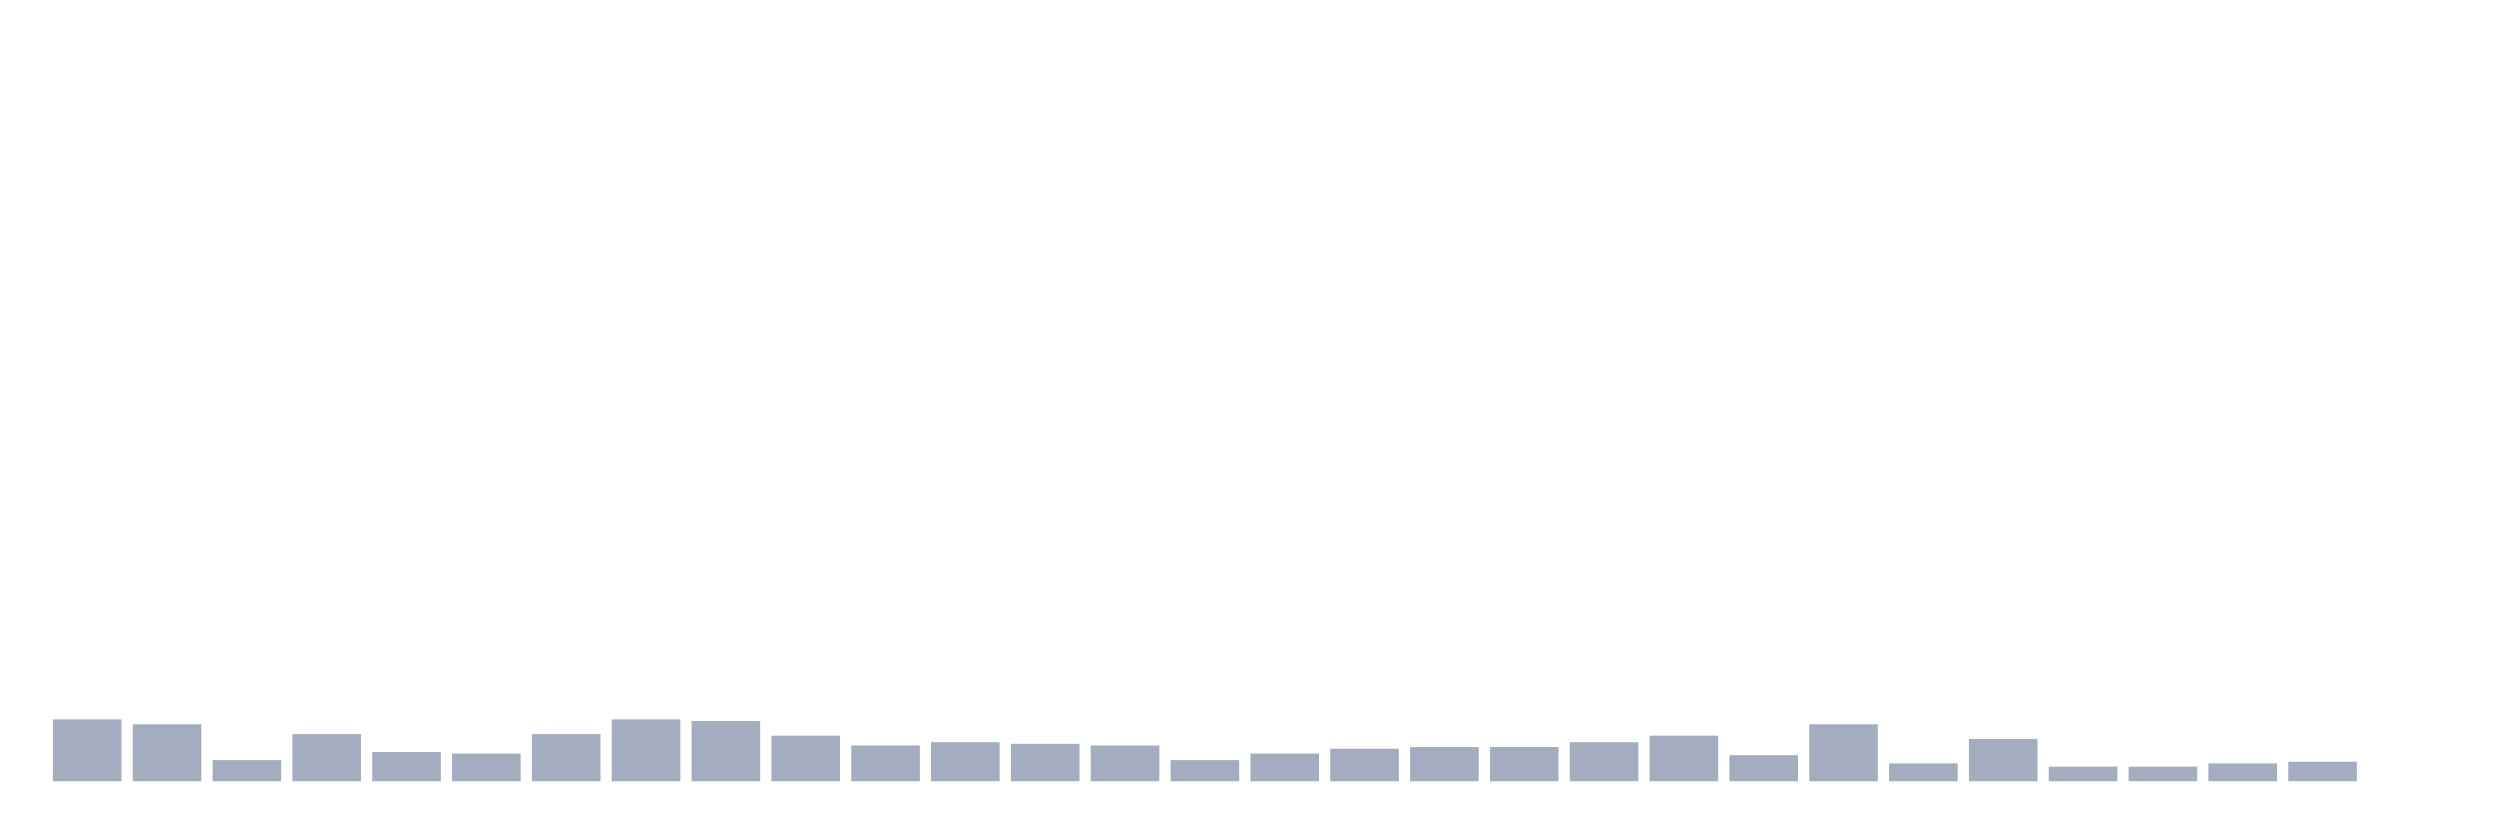<svg xmlns="http://www.w3.org/2000/svg" viewBox="0 0 480 160"><g transform="translate(10,10)"><rect class="bar" x="0.153" width="13.175" y="128.125" height="11.875" fill="rgb(164,173,192)"></rect><rect class="bar" x="15.482" width="13.175" y="129.062" height="10.938" fill="rgb(164,173,192)"></rect><rect class="bar" x="30.81" width="13.175" y="135.938" height="4.062" fill="rgb(164,173,192)"></rect><rect class="bar" x="46.138" width="13.175" y="130.938" height="9.062" fill="rgb(164,173,192)"></rect><rect class="bar" x="61.466" width="13.175" y="134.375" height="5.625" fill="rgb(164,173,192)"></rect><rect class="bar" x="76.794" width="13.175" y="134.688" height="5.312" fill="rgb(164,173,192)"></rect><rect class="bar" x="92.123" width="13.175" y="130.938" height="9.062" fill="rgb(164,173,192)"></rect><rect class="bar" x="107.451" width="13.175" y="128.125" height="11.875" fill="rgb(164,173,192)"></rect><rect class="bar" x="122.779" width="13.175" y="128.438" height="11.562" fill="rgb(164,173,192)"></rect><rect class="bar" x="138.107" width="13.175" y="131.25" height="8.75" fill="rgb(164,173,192)"></rect><rect class="bar" x="153.436" width="13.175" y="133.125" height="6.875" fill="rgb(164,173,192)"></rect><rect class="bar" x="168.764" width="13.175" y="132.5" height="7.5" fill="rgb(164,173,192)"></rect><rect class="bar" x="184.092" width="13.175" y="132.812" height="7.188" fill="rgb(164,173,192)"></rect><rect class="bar" x="199.42" width="13.175" y="133.125" height="6.875" fill="rgb(164,173,192)"></rect><rect class="bar" x="214.748" width="13.175" y="135.938" height="4.062" fill="rgb(164,173,192)"></rect><rect class="bar" x="230.077" width="13.175" y="134.688" height="5.312" fill="rgb(164,173,192)"></rect><rect class="bar" x="245.405" width="13.175" y="133.75" height="6.25" fill="rgb(164,173,192)"></rect><rect class="bar" x="260.733" width="13.175" y="133.438" height="6.562" fill="rgb(164,173,192)"></rect><rect class="bar" x="276.061" width="13.175" y="133.438" height="6.562" fill="rgb(164,173,192)"></rect><rect class="bar" x="291.39" width="13.175" y="132.5" height="7.5" fill="rgb(164,173,192)"></rect><rect class="bar" x="306.718" width="13.175" y="131.25" height="8.75" fill="rgb(164,173,192)"></rect><rect class="bar" x="322.046" width="13.175" y="135" height="5" fill="rgb(164,173,192)"></rect><rect class="bar" x="337.374" width="13.175" y="129.062" height="10.938" fill="rgb(164,173,192)"></rect><rect class="bar" x="352.702" width="13.175" y="136.562" height="3.438" fill="rgb(164,173,192)"></rect><rect class="bar" x="368.031" width="13.175" y="131.875" height="8.125" fill="rgb(164,173,192)"></rect><rect class="bar" x="383.359" width="13.175" y="137.188" height="2.812" fill="rgb(164,173,192)"></rect><rect class="bar" x="398.687" width="13.175" y="137.188" height="2.812" fill="rgb(164,173,192)"></rect><rect class="bar" x="414.015" width="13.175" y="136.562" height="3.438" fill="rgb(164,173,192)"></rect><rect class="bar" x="429.344" width="13.175" y="136.25" height="3.75" fill="rgb(164,173,192)"></rect><rect class="bar" x="444.672" width="13.175" y="140" height="0" fill="rgb(164,173,192)"></rect></g></svg>
